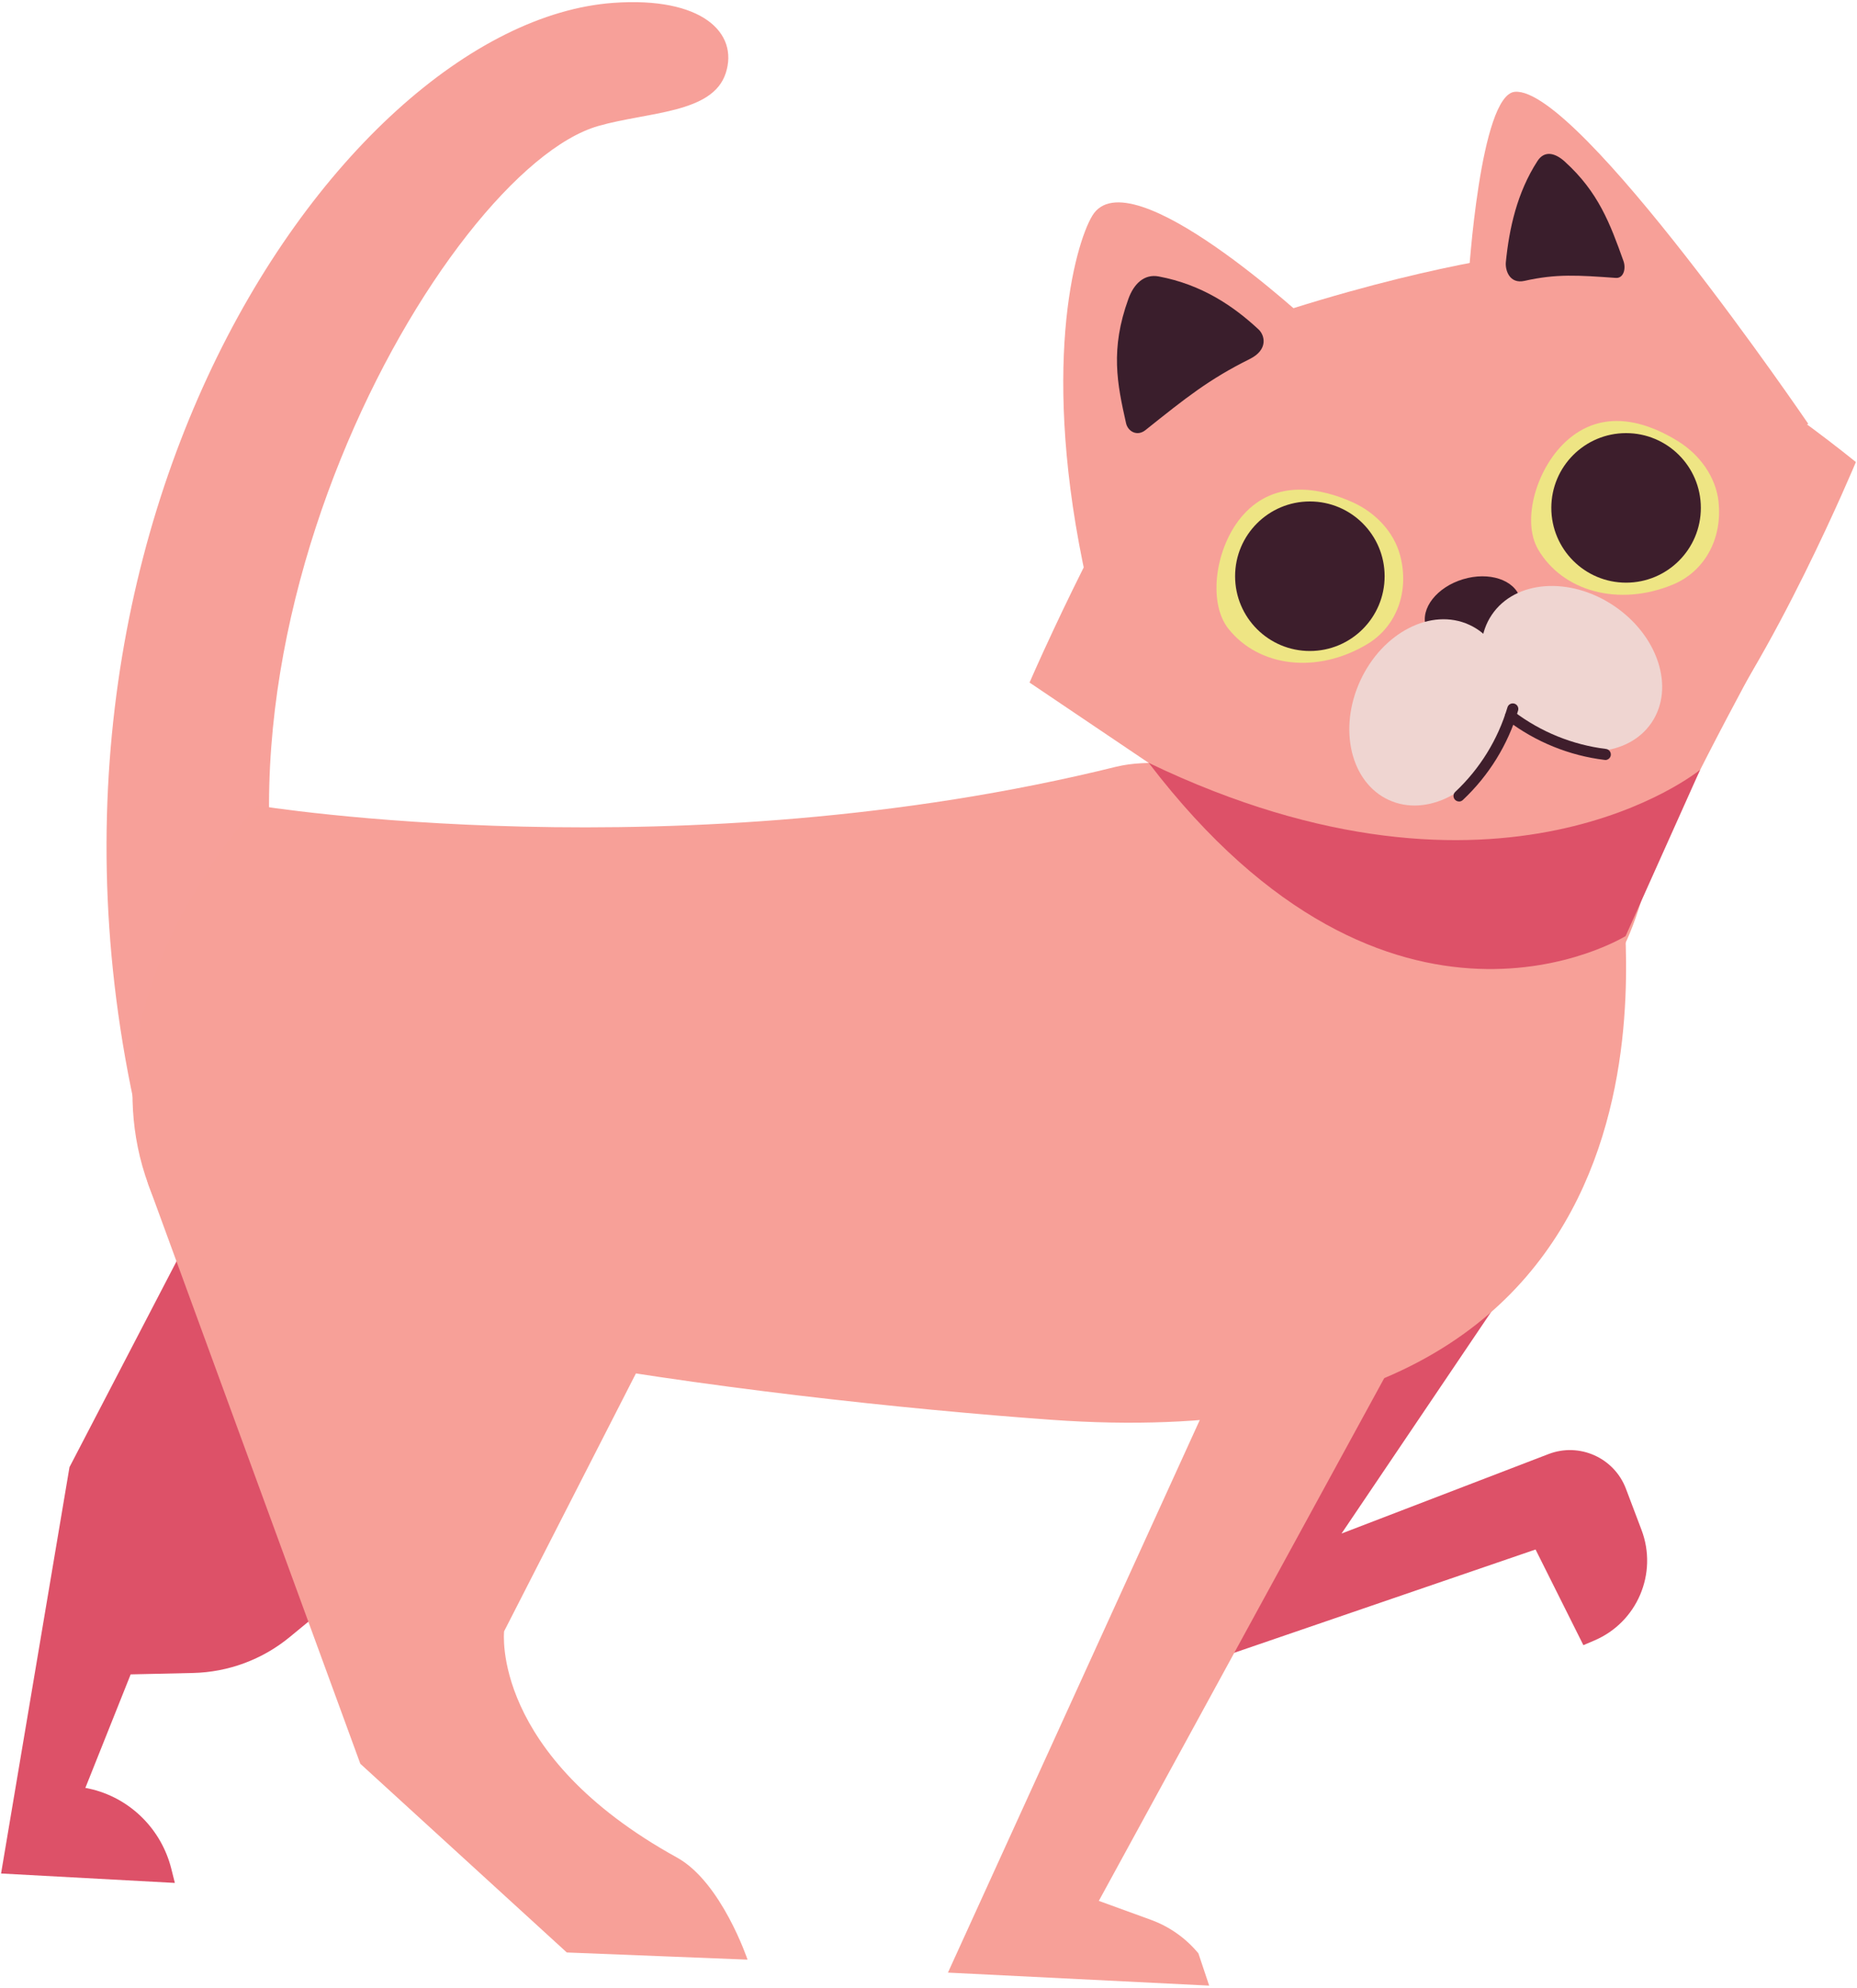 <?xml version="1.0" encoding="UTF-8"?><svg id="Layer_1" xmlns="http://www.w3.org/2000/svg" width="384" height="411" xmlns:xlink="http://www.w3.org/1999/xlink" viewBox="0 0 384 411"><defs><style>.cls-1{clip-path:url(#clippath);}.cls-2{fill:none;}.cls-2,.cls-3,.cls-4,.cls-5,.cls-6,.cls-7,.cls-8,.cls-9,.cls-10,.cls-11{stroke-width:0px;}.cls-12{clip-path:url(#clippath-1);}.cls-3{fill:#f7a099;}.cls-4{fill:#f7a098;}.cls-5{fill:#3a1e2c;}.cls-6{fill:#3d1e2c;}.cls-7{fill:#3c1d2b;}.cls-8{fill:#3f1e2c;}.cls-9{fill:#dd5168;}.cls-10{fill:#eee584;}.cls-11{fill:#efd5d1;}</style><clipPath id="clippath"><path class="cls-2" d="m355.37,103.72c-.55-5.01-3.78-9.6-8.25-12.41-5.77-3.63-14.89-7.18-22.73-.55-6.57,5.55-9.89,16.77-6.32,22.86,5.11,8.7,16.73,11.87,27.89,7.23,6.48-2.69,10.25-9.4,9.4-17.13Z"/></clipPath><clipPath id="clippath-1"><path class="cls-2" d="m289.55,114.92c-1.26-4.88-5.11-8.97-9.93-11.11-6.23-2.77-15.76-4.98-22.58,2.69-5.71,6.43-7.4,18.01-3,23.53,6.3,7.89,18.25,9.37,28.64,3.18,6.03-3.59,8.81-10.76,6.87-18.29Z"/></clipPath></defs><path class="cls-4" d="m212.9,141.11s1.87-4.33,4.96-10.92c9.26-19.77,29.47-59.86,43.02-64.35,34.45-11.42,55.87-13.52,55.87-13.52,0,0,36.92,18.97,67.02,43.21,0,0-17.13,41.16-33.79,61.55,0,0-52.24,17.77-95.8,11.88l-41.29-27.84Z"/><path class="cls-4" d="m225.86,44.62c-3.63,6.06-10.85,31.81-1.1,75.82,9.75,44.01,46.32-53.49,46.32-53.49,0,0-37.6-35.04-45.22-22.33Z"/><path class="cls-4" d="m249.84,157.11s-57.63,50.66-53.02,50.24c114.74-10.65,130.03,19.51,142.63-21.29,4.09-13.25,24.26-49.9,24.26-49.9l-60.02-78.83s2.35-37.75,9.57-38.35c13.16-1.09,60.66,68.65,60.66,68.65"/><path class="cls-5" d="m233.34,61.78c-3.79,10.47-2.33,17.53-.49,25.72.38,1.7,2.29,2.8,4.01,1.43,8.4-6.71,13.16-10.52,21.55-14.69,3.92-1.95,3.12-4.94,1.84-6.13-5.2-4.84-11.74-9.28-20.64-10.95-3.08-.58-5.19,1.63-6.27,4.62Z"/><path class="cls-5" d="m323.57,33.41c6.95,6.28,9.39,12.86,12.14,20.56.57,1.6,0,3.61-1.59,3.49-7.81-.55-12.24-.88-18.87.61-3.1.7-4.03-2.2-3.86-3.89.69-6.95,2.31-14.35,6.53-20.88,1.46-2.26,3.66-1.69,5.65.1Z"/><g class="cls-1"><path class="cls-10" d="m355.37,103.72c-.55-5.01-3.78-9.6-8.25-12.41-5.77-3.63-14.89-7.18-22.73-.55-6.57,5.55-9.89,16.77-6.32,22.86,5.11,8.7,16.73,11.87,27.89,7.23,6.48-2.69,10.25-9.4,9.4-17.13Z"/><circle class="cls-6" cx="336.25" cy="105.01" r="15.46"/></g><g class="cls-12"><path class="cls-10" d="m289.55,114.92c-1.26-4.88-5.11-8.97-9.93-11.11-6.23-2.77-15.76-4.98-22.58,2.69-5.71,6.43-7.4,18.01-3,23.53,6.3,7.89,18.25,9.37,28.64,3.18,6.03-3.59,8.81-10.76,6.87-18.29Z"/><circle class="cls-6" cx="270.86" cy="119.14" r="15.46"/></g><path class="cls-3" d="m34.29,252.77C-8.23,118.68,68.94,4.71,126.87.59c18.25-1.3,25.92,6.17,23.2,14.54-2.72,8.37-16.05,7.97-26.35,10.92-31.67,9.05-90.81,111.48-58.94,189.84"/><path class="cls-9" d="m320.82,252.77l-43.41,64.3,42.8-16.43c6.4-2.46,13.58.76,16.01,7.17l3.22,8.51c3.41,9.01-.9,19.11-9.77,22.87l-2.25.96-9.89-19.78-78.58,26.93,37.37-93.97,44.51-.55Z"/><ellipse class="cls-7" cx="304.58" cy="126.55" rx="10.17" ry="7.11" transform="translate(-23.6 93.63) rotate(-16.83)"/><ellipse class="cls-11" cx="295.5" cy="147.29" rx="19.93" ry="15.66" transform="translate(38.14 354.12) rotate(-65.28)"/><ellipse class="cls-11" cx="325.01" cy="138.26" rx="15.66" ry="19.93" transform="translate(28.84 330.7) rotate(-56.06)"/><path class="cls-8" d="m301.71,165.71c-.31,0-.61-.12-.84-.36-.43-.46-.41-1.19.05-1.62,5.08-4.76,8.82-10.81,10.8-17.48.18-.61.82-.95,1.43-.77.61.18.95.82.77,1.43-2.1,7.06-6.06,13.46-11.43,18.5-.22.21-.5.31-.78.31Z"/><path class="cls-8" d="m331.96,157.12s-.09,0-.14,0c-7.31-.89-14.28-3.72-20.15-8.18-.5-.38-.6-1.1-.22-1.6s1.1-.6,1.6-.22c5.55,4.21,12.13,6.88,19.04,7.73.63.08,1.07.65,1,1.28-.07.58-.57,1.01-1.14,1.01Z"/><path class="cls-9" d="m131.98,279.15l-72.08,59.33c-5.64,4.64-12.67,7.25-19.97,7.42l-12.91.29-9.37,23.47s.6.09,1.61.35c7.96,2.07,14.13,8.35,16.15,16.32l.75,2.98-35.94-1.95,14.15-84.02,28.58-54.95,89.02,30.77Z"/><path class="cls-4" d="m336.15,193.54l-108.93,199.48,10.75,3.91c3.84,1.4,7.24,3.79,9.84,6.94l2.23,6.67-54.02-2.69,90.67-198.93,49.46-15.39Z"/><path class="cls-4" d="m30.66,244.85l43.85,119.82,42.7,39.02,37.37,1.48s-5.39-16.03-14.59-21.11c-38.58-21.27-35.75-46.77-35.75-46.77l37.98-74.3-111.78-30.46c-2.11-.58-.51,10.25.23,12.31Z"/><path class="cls-4" d="m230.97,158.49c-90.35,22.38-177.77,8.06-177.77,8.06,0,0-41.91,44.96-18.91,86.23,12.6,22.6,123.1,36.45,183.08,40.77,136.59,9.82,117.37-102.77,118.55-107.1,1-3.67-81.07-33.87-104.95-27.95Z"/><path class="cls-9" d="m237.54,157.73c50.23,65.8,98.61,35.81,98.61,35.81l15.41-34.38s-40.98,33.66-114.03-1.43Z"/></svg>